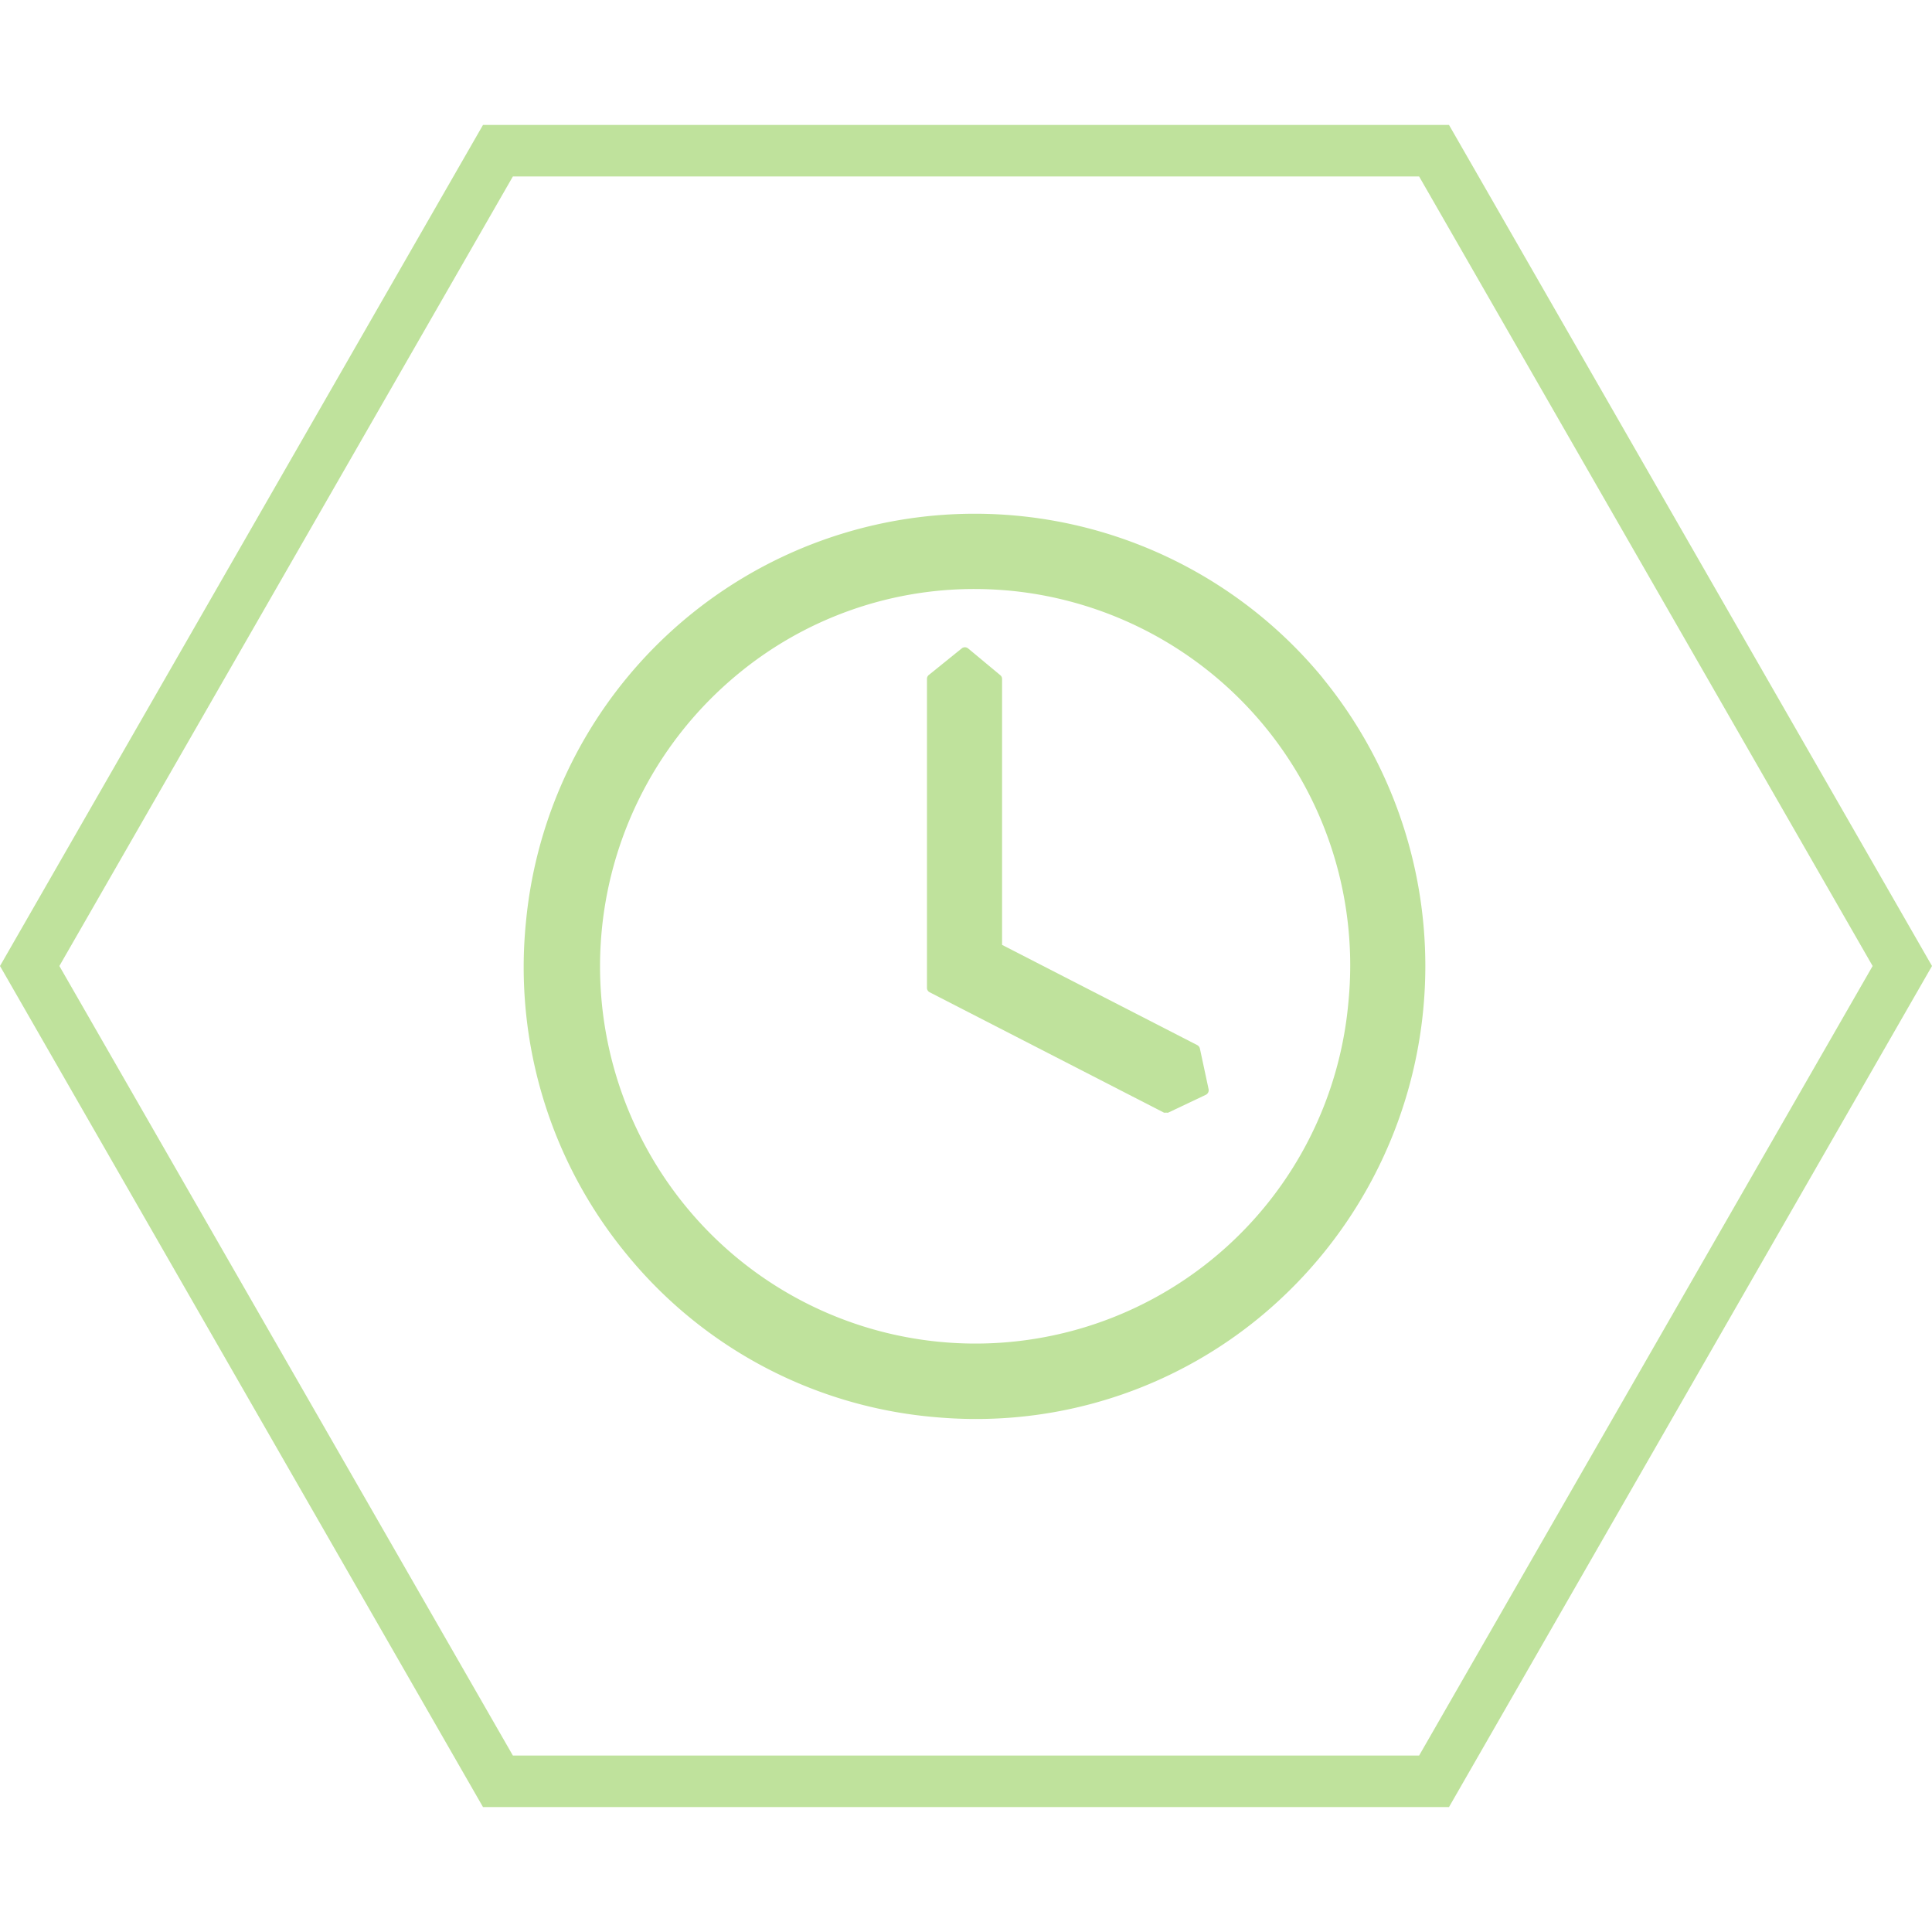 <svg id="Polygon_2_kopia_2" data-name="Polygon 2 kopia 2" xmlns="http://www.w3.org/2000/svg" viewBox="0 0 150 150"><defs><style>.cls-1{fill:#bfe29c;}</style></defs><g id="grön"><path class="cls-1" d="M110.18,13.7,145.39,75l-35.21,61.3H39.82L4.61,75,39.82,13.7h70.36m2.32-4h-75L0,75l37.5,65.3h75L150,75,112.5,9.7Z"/></g><path class="cls-1" d="M102.69,52.63a35,35,0,0,0-61.86,19,35.08,35.08,0,0,0,7.82,25.75A34.71,34.71,0,0,0,72.31,110c1.14.11,2.29.17,3.43.17a34.63,34.63,0,0,0,22.19-8,35.35,35.35,0,0,0,4.76-49.53Zm2,25.18A29.07,29.07,0,0,1,53.2,93.61a29.41,29.41,0,0,1,4-41.2,28.79,28.79,0,0,1,18.46-6.68c.94,0,1.9.05,2.85.14a29.22,29.22,0,0,1,26.18,31.94Z"/><path class="cls-1" d="M93.83,84.54l-.67-3.13a.41.41,0,0,0-.21-.27L77.8,73.36V52.72a.37.37,0,0,0-.14-.3l-2.5-2.08a.39.39,0,0,0-.49,0L72.12,52.4a.38.38,0,0,0-.15.3v24a.38.38,0,0,0,.21.34l18.18,9.34a.39.39,0,0,0,.18,0,.33.33,0,0,0,.17,0L93.62,85A.4.4,0,0,0,93.83,84.54Z"/></svg>
